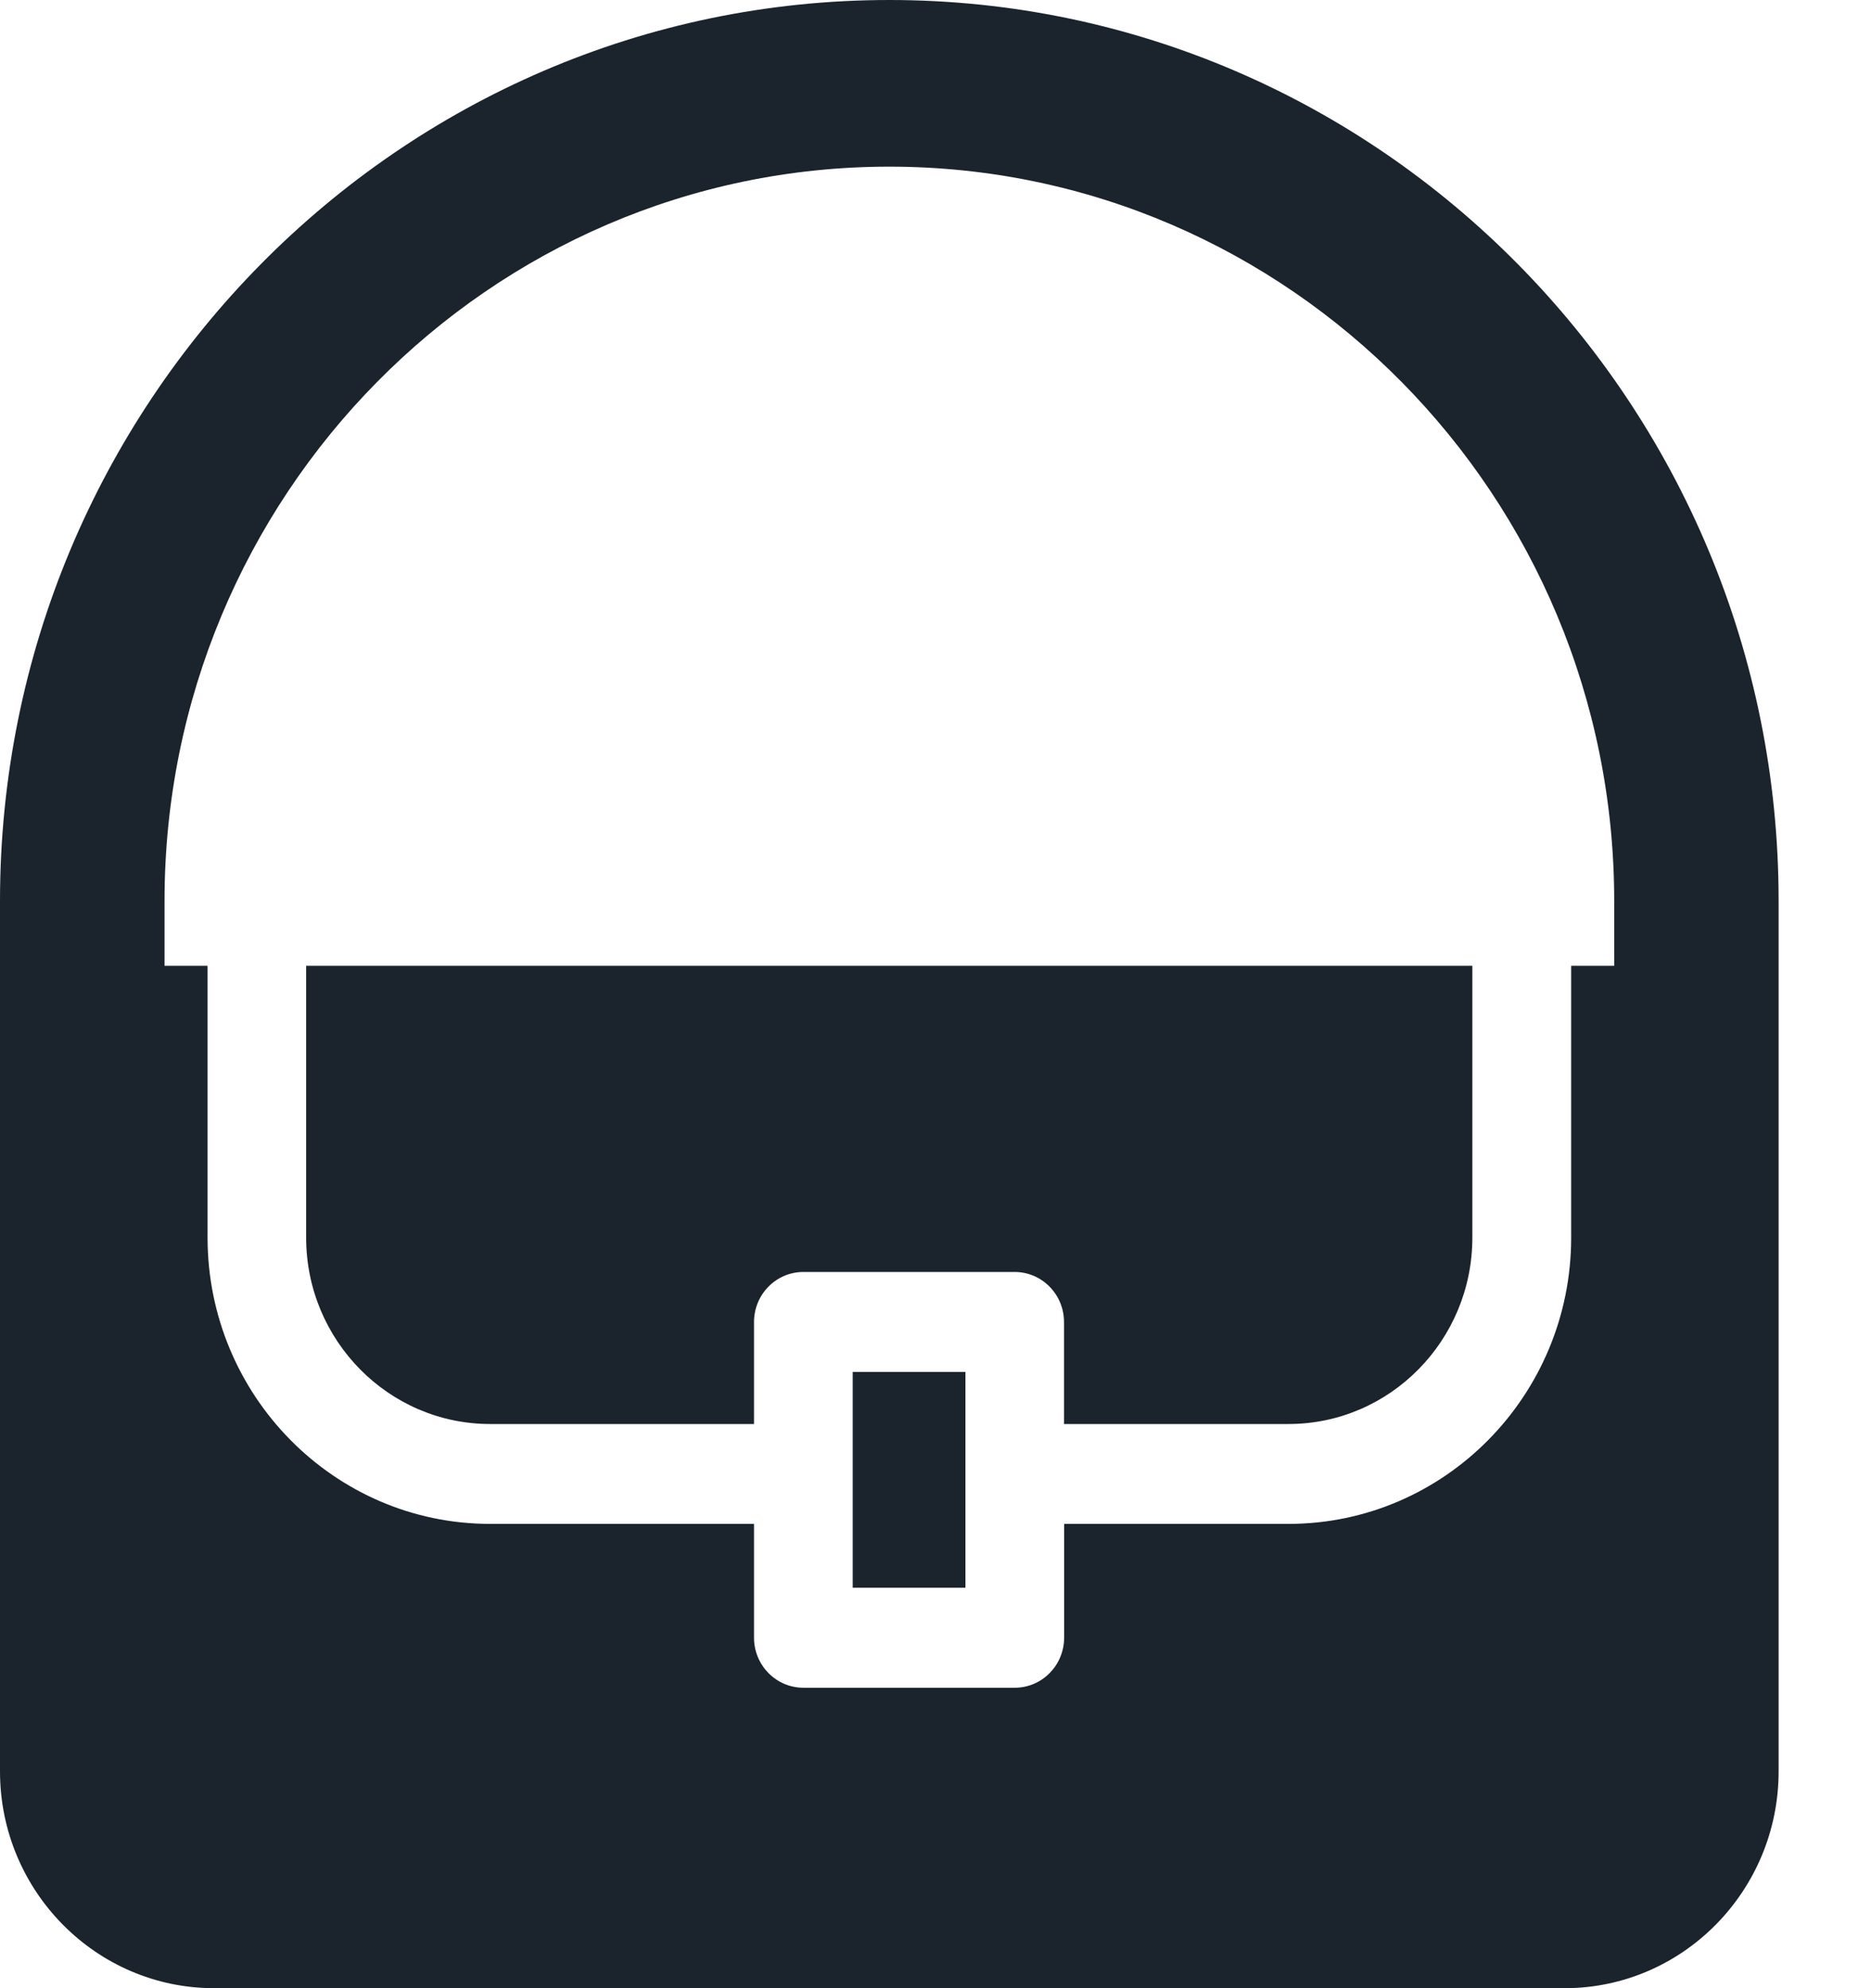 <svg width="16" height="17" viewBox="0 0 16 17" fill="none" xmlns="http://www.w3.org/2000/svg">
<path d="M7.605 0C3.412 0 0 3.456 0 7.704V15.146C0 16.168 0.821 17 1.831 17H13.38C14.389 17 15.21 16.168 15.21 15.146V7.704C15.211 3.456 11.799 0 7.605 0ZM1.407 7.704C1.407 4.242 4.187 1.425 7.605 1.425C11.023 1.425 13.804 4.242 13.804 7.704V8.258H13.436V10.582C13.436 11.932 12.352 13.03 11.019 13.03H9.1V14.003C9.1 14.239 8.911 14.431 8.678 14.431H6.87C6.637 14.431 6.448 14.239 6.448 14.003V13.03H4.191C2.859 13.03 1.775 11.932 1.775 10.582V8.258H1.407V7.704V7.704Z" fill="#1B242C"/>
<path d="M4.191 12.176H6.448V11.304C6.448 11.068 6.637 10.876 6.87 10.876H8.677C8.91 10.876 9.099 11.068 9.099 11.304V12.176H11.019C11.886 12.176 12.591 11.461 12.591 10.582V8.258H2.618V10.582C2.618 11.461 3.324 12.176 4.191 12.176Z" fill="#1B242C"/>
<path d="M8.256 11.731H7.292V13.576H8.256V11.731Z" fill="#1B242C"/>
</svg>
